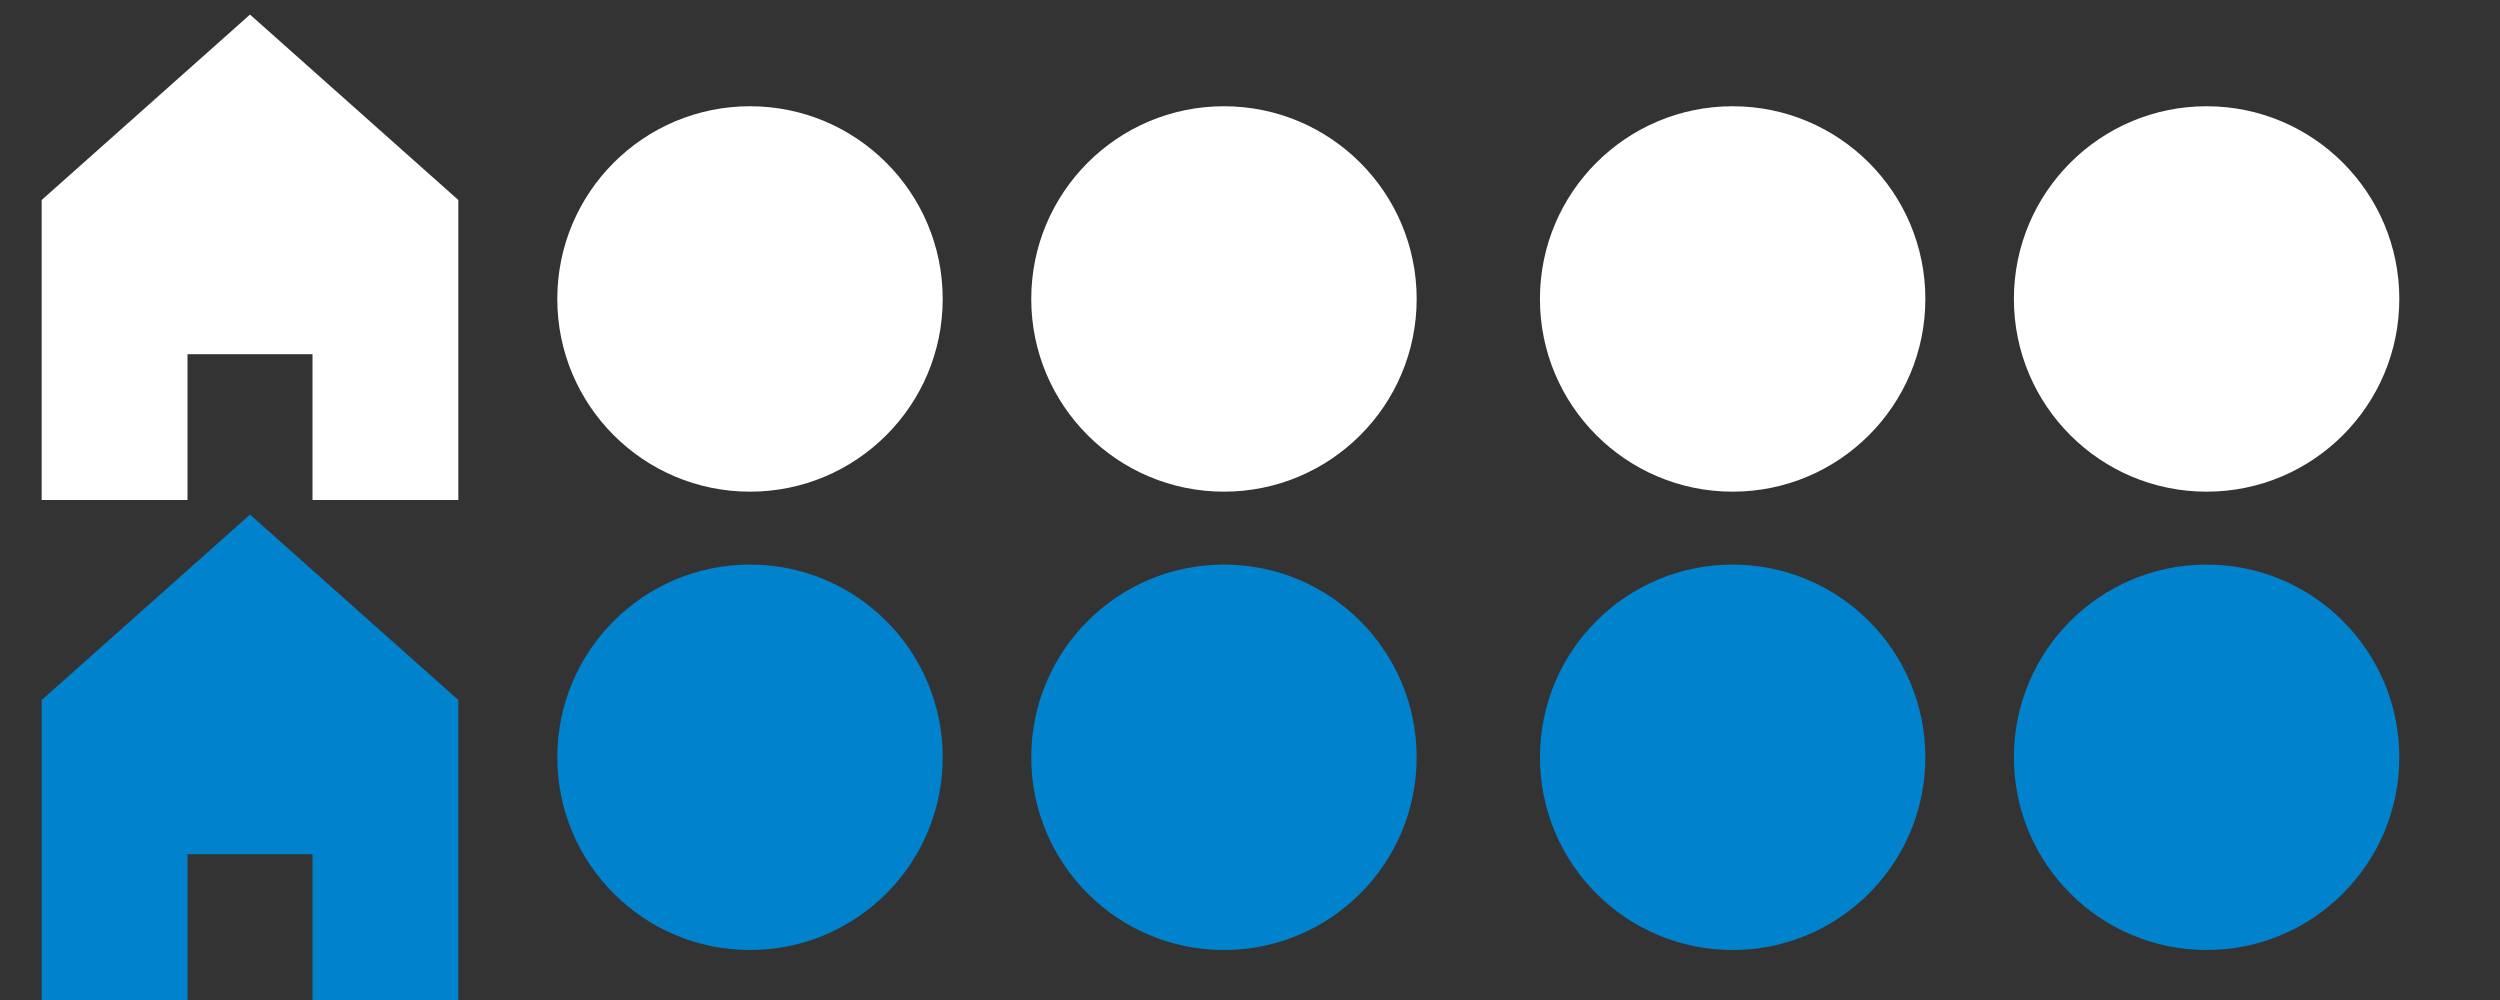 <?xml version="1.0" encoding="utf-8"?>
<!-- Generator: Adobe Illustrator 17.0.0, SVG Export Plug-In . SVG Version: 6.00 Build 0)  -->
<!DOCTYPE svg PUBLIC "-//W3C//DTD SVG 1.1//EN" "http://www.w3.org/Graphics/SVG/1.1/DTD/svg11.dtd">
<svg version="1.1" id="Layer_1" xmlns="http://www.w3.org/2000/svg" xmlns:xlink="http://www.w3.org/1999/xlink" x="0px" y="0px"
	 width="120px" height="48px" viewBox="0 0 120 48" enable-background="new 0 0 120 48" xml:space="preserve">
<rect x="0" y="0" width="120" height="48" fill="#333333" stroke="none"/>
<g>
	<polygon fill="#FFFFFF" points="2,9.6 2,24 9,24 9,17 15,17 15,24 22,24 22,9.6 12,0.7 	"/>
</g>
<g>
	<polygon fill="#0082CC" points="2,33.6 2,48 9,48 9,41 15,41 15,48 22,48 22,33.6 12,24.7 	"/>
</g>
<circle fill="#0082CC" cx="36" cy="36.35" r="9.25"/>
<circle fill="#0082CC" cx="58.75" cy="36.35" r="9.25"/>
<circle fill="#0082CC" cx="83.167" cy="36.35" r="9.25"/>
<circle fill="#0082CC" cx="105.917" cy="36.35" r="9.25"/>
<circle fill="#FFFFFF" cx="36" cy="14.35" r="9.25"/>
<circle fill="#FFFFFF" cx="58.75" cy="14.35" r="9.25"/>
<circle fill="#FFFFFF" cx="83.167" cy="14.35" r="9.25"/>
<circle fill="#FFFFFF" cx="105.917" cy="14.35" r="9.25"/>
</svg>
